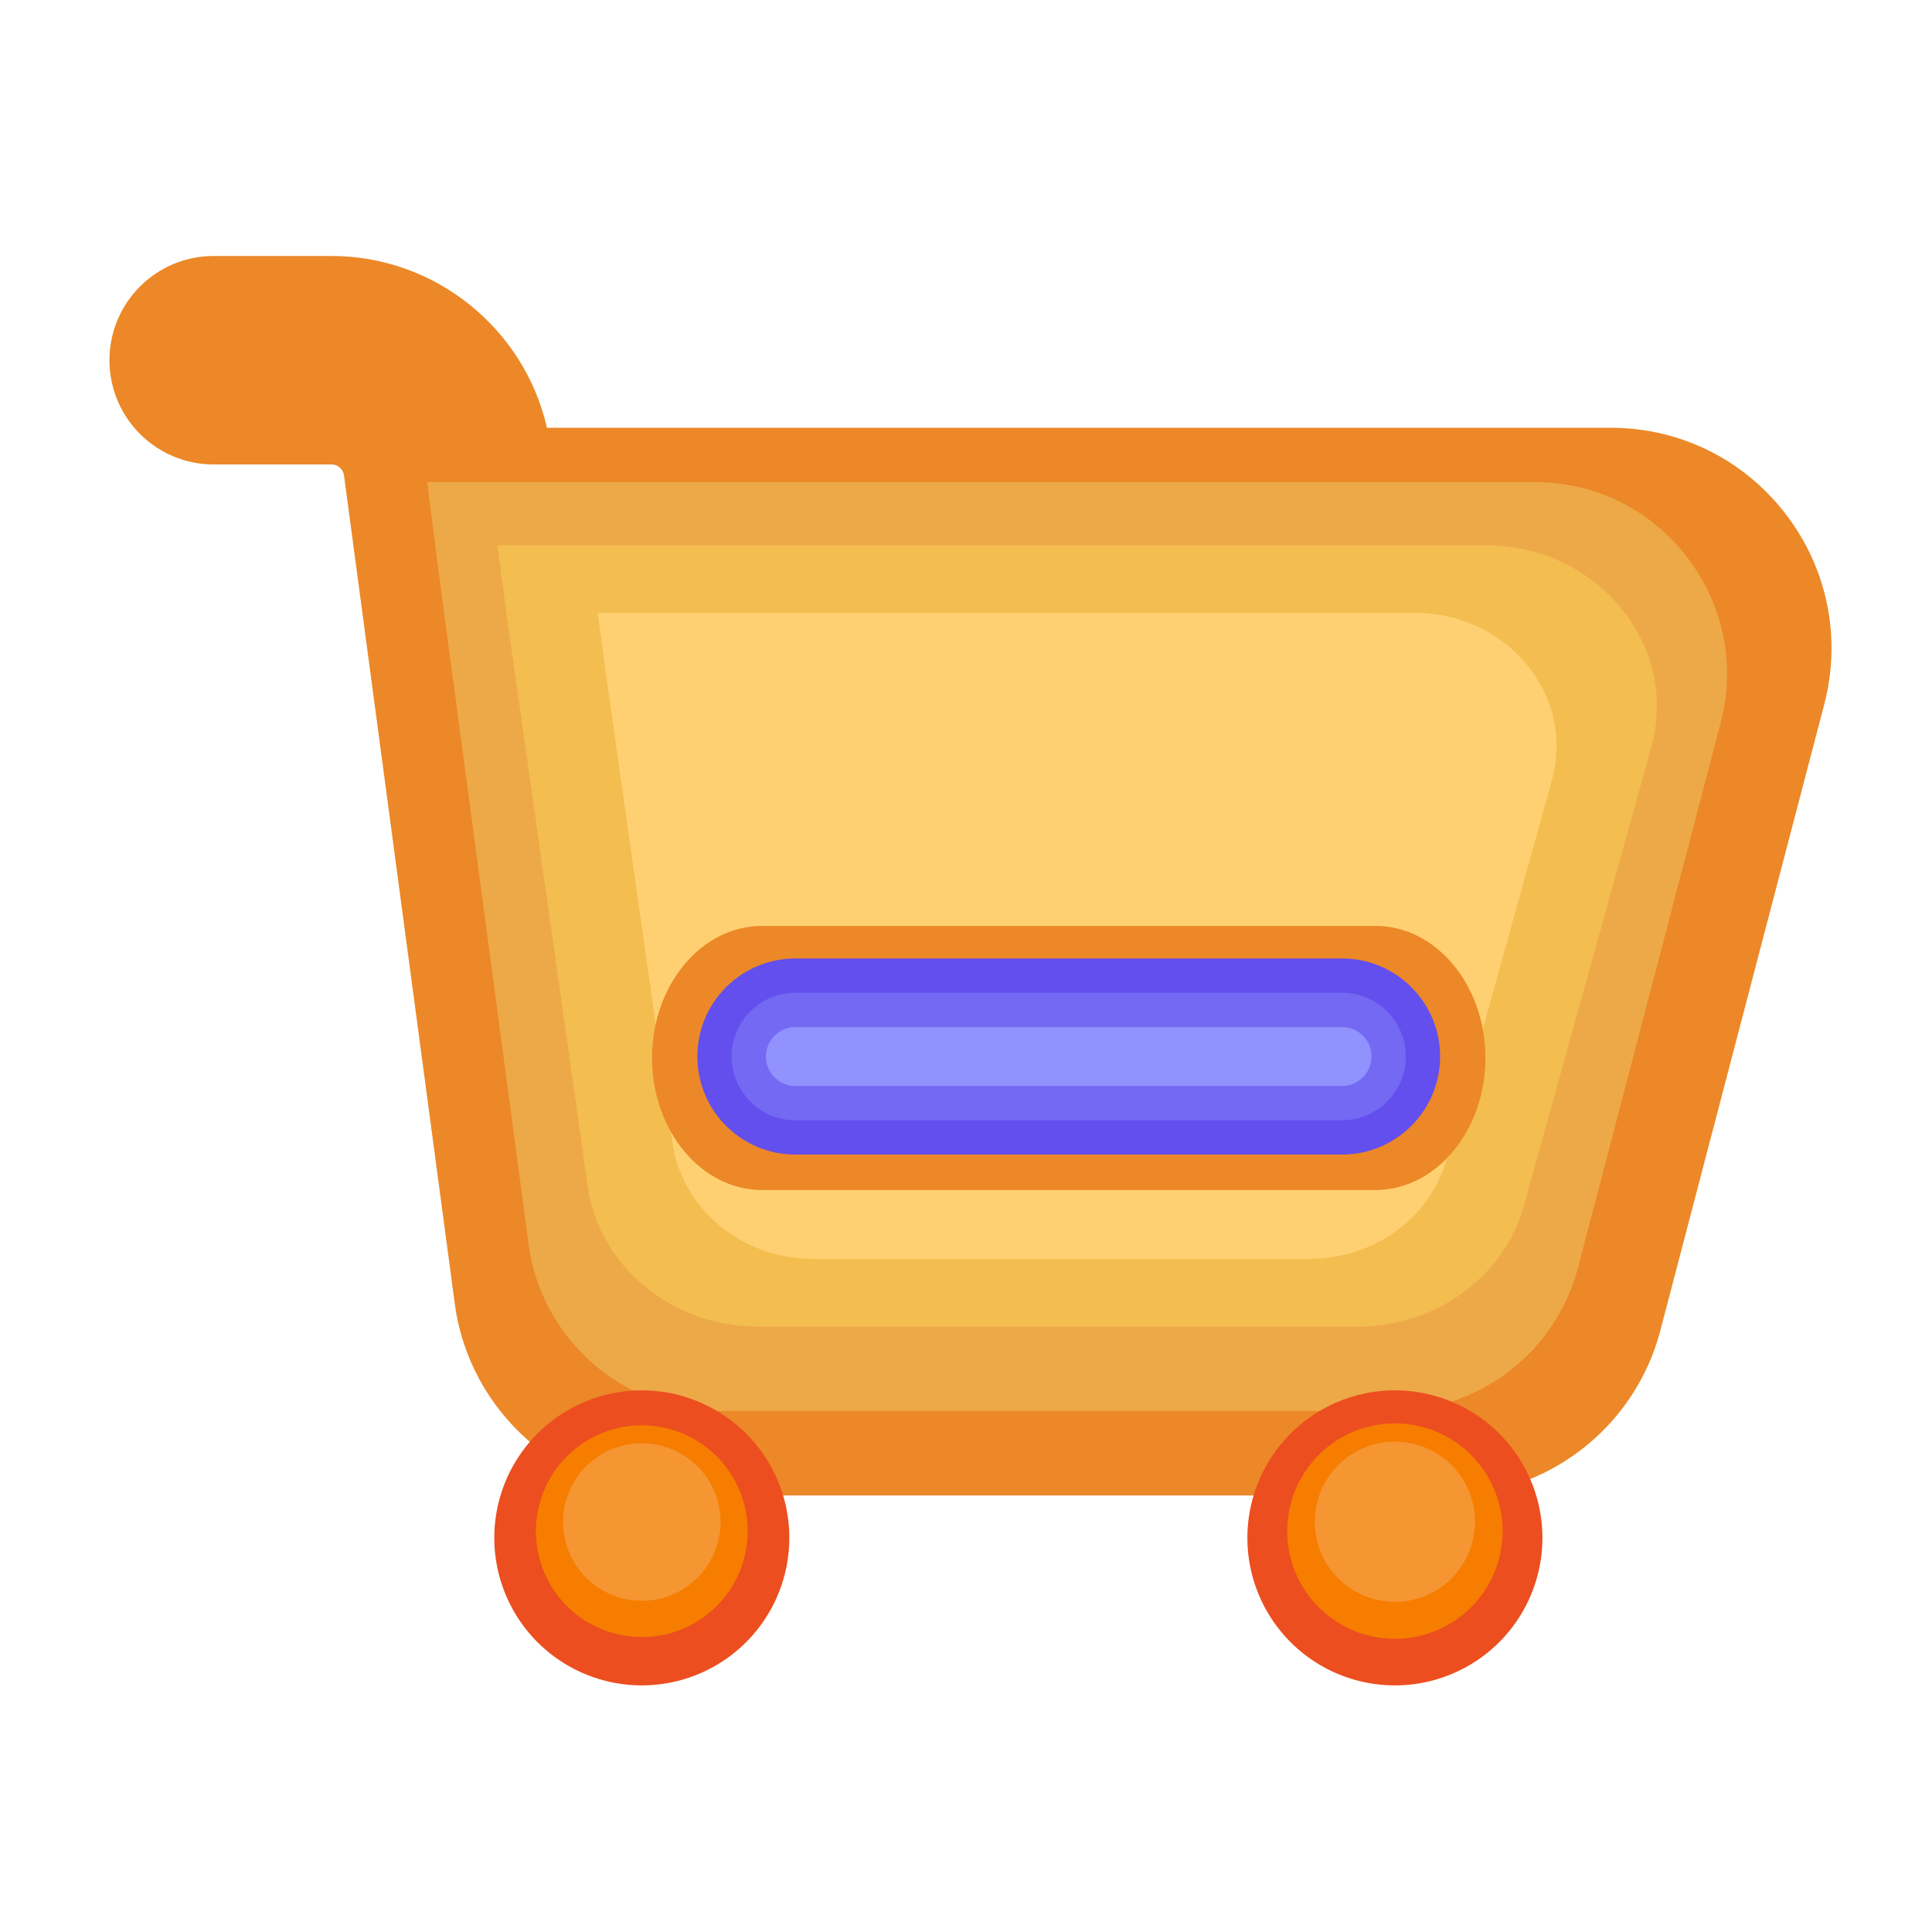 <?xml version="1.0" standalone="no"?><!DOCTYPE svg PUBLIC "-//W3C//DTD SVG 1.1//EN" "http://www.w3.org/Graphics/SVG/1.1/DTD/svg11.dtd"><svg t="1625944522245" class="icon" viewBox="0 0 1024 1024" version="1.1" xmlns="http://www.w3.org/2000/svg" p-id="4015" xmlns:xlink="http://www.w3.org/1999/xlink" width="64" height="64"><defs><style type="text/css"></style></defs><path d="M946.278 272.23c-22.323-28.928-56.115-45.517-92.672-45.517H289.894C277.914 174.131 230.605 135.68 175.77 135.68H113.254c-30.515 0-55.245 24.73-55.245 55.245s24.73 55.245 55.245 55.245h62.515c3.277 0 6.093 2.458 6.554 5.734l58.726 439.142c7.731 57.907 57.6 101.581 116.07 101.581h409.651c53.197 0 99.789-35.942 113.254-87.45l86.835-331.725c9.267-35.379 1.741-72.294-20.582-101.222z" fill="#EC8827" p-id="4016"></path><path d="M894.054 295.117c-19.456-25.19-48.845-39.629-80.691-39.629H226.458l5.376 42.65 48.333 361.37c6.758 50.381 50.176 88.371 101.018 88.371h356.608c46.336 0 86.835-31.283 98.611-76.083l75.571-288.666c8.09-30.72 1.536-62.822-17.92-88.013z" fill="#EDA948" p-id="4017"></path><path d="M859.187 322.304c-17.357-21.197-43.571-33.331-71.987-33.331H263.629l4.762 35.891 43.11 303.923c5.99 42.394 44.749 74.342 90.112 74.342h318.106c41.318 0 77.466-26.317 87.962-64l67.43-242.79c7.27-25.856 1.434-52.838-15.923-74.035z" fill="#F3BD50" p-id="4018"></path><path d="M809.318 352.358c-14.336-17.51-36.045-27.546-59.494-27.546H316.826l3.942 29.645 35.686 251.341c4.966 35.021 37.018 61.44 74.496 61.44h263.066c34.15 0 64.102-21.76 72.755-52.89l55.757-200.755c5.939-21.402 1.126-43.725-13.21-61.235z" fill="#FFD071" p-id="4019"></path><path d="M728.934 630.733H403.917c-32.205 0-58.317-31.334-58.317-69.99s26.112-69.99 58.317-69.99h325.069c32.205 0 58.317 31.334 58.317 69.99-0.051 38.656-26.163 69.99-58.368 69.99z" fill="#EC8827" p-id="4020"></path><path d="M711.27 611.942H421.581c-28.723 0-51.968-23.296-51.968-51.968 0-28.723 23.296-51.968 51.968-51.968h289.741c28.723 0 51.968 23.296 51.968 51.968 0 28.723-23.296 51.968-52.019 51.968z" fill="#634FED" p-id="4021"></path><path d="M711.27 593.766H421.581a33.792 33.792 0 0 1 0-67.584h289.741a33.792 33.792 0 0 1 33.792 33.792 33.838 33.838 0 0 1-33.843 33.792z" fill="#7369F3" p-id="4022"></path><path d="M711.27 575.59H421.581a15.616 15.616 0 1 1 0-31.232h289.741a15.616 15.616 0 0 1 15.616 15.616 15.688 15.688 0 0 1-15.667 15.616z" fill="#9292FF" p-id="4023"></path><path d="M340.173 815.104m-78.182 0a78.182 78.182 0 1 0 156.365 0 78.182 78.182 0 1 0-156.365 0Z" fill="#EC4E1F" p-id="4024"></path><path d="M340.173 811.571m-56.115 0a56.115 56.115 0 1 0 112.23 0 56.115 56.115 0 1 0-112.23 0Z" fill="#F67D00" p-id="4025"></path><path d="M340.173 806.707m-41.728 0a41.728 41.728 0 1 0 83.456 0 41.728 41.728 0 1 0-83.456 0Z" fill="#F59633" p-id="4026"></path><path d="M739.328 815.104m-78.182 0a78.182 78.182 0 1 0 156.365 0 78.182 78.182 0 1 0-156.365 0Z" fill="#EC4E1F" p-id="4027"></path><path d="M739.328 811.52m-57.088 0a57.088 57.088 0 1 0 114.176 0 57.088 57.088 0 1 0-114.176 0Z" fill="#F67D00" p-id="4028"></path><path d="M739.328 806.554m-42.445 0a42.445 42.445 0 1 0 84.89 0 42.445 42.445 0 1 0-84.89 0Z" fill="#F59633" p-id="4029"></path></svg>